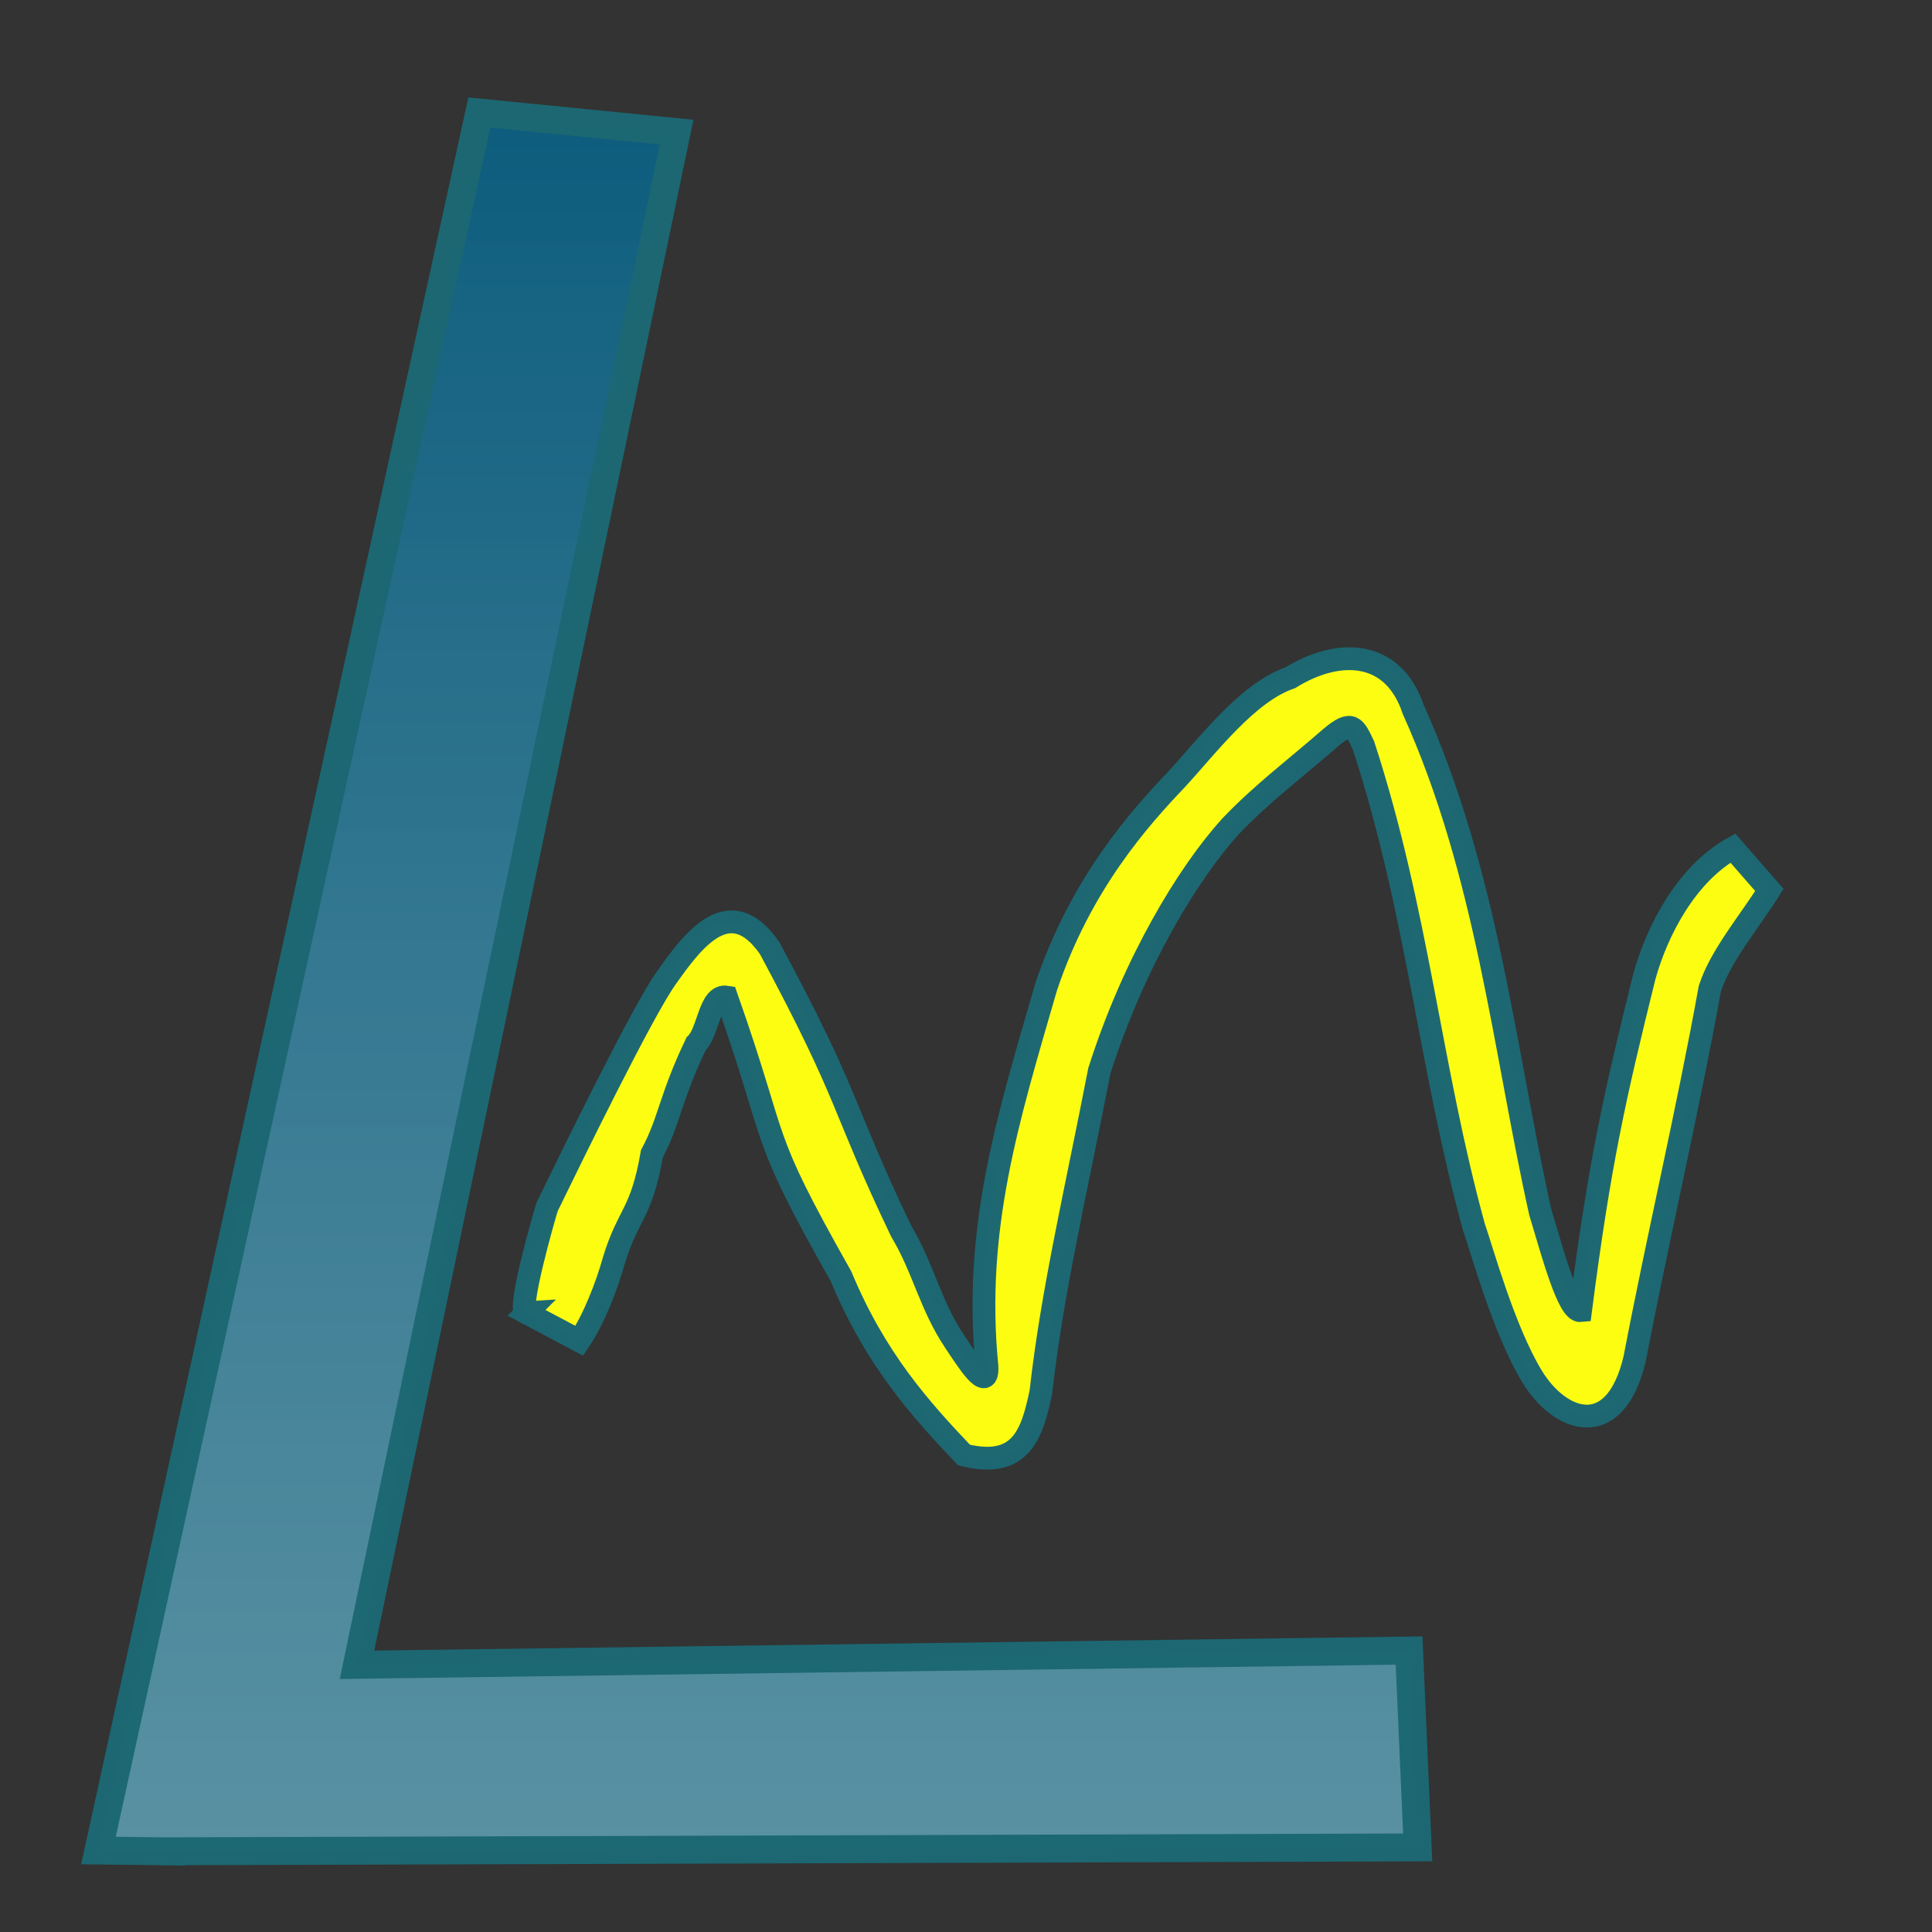 <?xml version="1.0" encoding="UTF-8" standalone="no"?>
<!-- Created with Sodipodi ("http://www.sodipodi.com/") -->

<svg
   xmlns:dc="http://purl.org/dc/elements/1.1/"
   xmlns:cc="http://creativecommons.org/ns#"
   xmlns:rdf="http://www.w3.org/1999/02/22-rdf-syntax-ns#"
   xmlns:svg="http://www.w3.org/2000/svg"
   xmlns="http://www.w3.org/2000/svg"
   xmlns:xlink="http://www.w3.org/1999/xlink"
   xmlns:sodipodi="http://sodipodi.sourceforge.net/DTD/sodipodi-0.dtd"
   xmlns:inkscape="http://www.inkscape.org/namespaces/inkscape"
   xml:space="preserve"
   width="128pt"
   height="128pt"
   viewBox="0 0 507.946 507.946"
   id="svg49"
   sodipodi:version="0.27"
   sodipodi:docname="log-2.0.svg"
   version="1.1"
   inkscape:version="0.47 r22583"><rect x="0" y="0" width="507.946" height="507.946" fill="#333333" stroke="none"/>
  <defs
   id="defs62"><linearGradient
   id="linearGradient3594"><stop
     style="stop-color:#0c5c7d;stop-opacity:1;"
     offset="0"
     id="stop3596" /><stop
     style="stop-color:#5f9eb2;stop-opacity:0.882;"
     offset="1"
     id="stop3598" /></linearGradient><inkscape:perspective
   sodipodi:type="inkscape:persp3d"
   inkscape:vp_x="0 : 80 : 1"
   inkscape:vp_y="0 : 1000 : 0"
   inkscape:vp_z="160 : 80 : 1"
   inkscape:persp3d-origin="80 : 53.333333 : 1"
   id="perspective16" />
    <radialGradient
   id="aigrd1"
   cx="218.94"
   cy="219.772"
   r="150.706"
   fx="218.94"
   fy="219.772"
   gradientUnits="userSpaceOnUse"
   style="stroke:#000000;stroke-opacity:0.986;stroke-width:0.982;">
      <stop
   offset="0"
   style="stop-color:#73ffff;stroke:#000000;stroke-opacity:0.986;stroke-width:0.982;"
   id="stop53" />
      <stop
   offset="0.281"
   style="stop-color:#2EA6B9;stroke:#000000;stroke-opacity:0.986;stroke-width:0.982;"
   id="stop54" />
      <stop
   offset="1"
   style="stop-color:#006b8b;stroke:#000000;stroke-opacity:0.986;stroke-width:0.982;"
   id="stop55" />
    </radialGradient>
  <linearGradient
   inkscape:collect="always"
   xlink:href="#linearGradient3594"
   id="linearGradient3600"
   x1="199.307"
   y1="25.919"
   x2="199.307"
   y2="490.409"
   gradientUnits="userSpaceOnUse" /></defs>
  <sodipodi:namedview
   id="base"
   showgrid="false"
   inkscape:zoom="1.9231731"
   inkscape:cx="80"
   inkscape:cy="78.644068"
   inkscape:window-width="1006"
   inkscape:window-height="561"
   inkscape:window-x="169"
   inkscape:window-y="152"
   inkscape:window-maximized="0"
   inkscape:current-layer="svg49" />
  
  
  <path
   d="M 43.18,486.731 372.731,485.711 370.464,433.943 93.867,437.691 177.894,34.74 126.021,29.59 25.884,486.526 l 17.299,0.213 -0.003,-0.008 z"
   id="path27"
   style="font-size:12px;fill:url(#linearGradient3600);fill-opacity:1;stroke:#1c6772;stroke-width:7.342;stroke-opacity:0.988"
   sodipodi:nodetypes="ccccccccc" />
  <path
   style="fill:#ffff13;fill-opacity:0.99;fill-rule:nonzero;stroke:#1c6772;stroke-width:5.992;stroke-linecap:butt;stroke-linejoin:miter;stroke-opacity:0.988"
   id="path29"
   d="m 138.437,345.154 c -2.719,0.175 4.497,-24.948 5.386,-27.822 6.351,-13.046 25.272,-51.802 31.339,-60.201 7.045,-10.002 16.698,-22.967 27.192,-7.862 21.723,40.445 18.443,40.642 34.553,74.364 5.963,9.981 7.634,19.455 14.113,29.114 3.076,4.587 8.803,13.821 8.461,6.531 -3.564,-36.229 5.462,-65.002 15.547,-99.772 9.164,-27.333 24.699,-44.503 34.348,-54.652 8.259,-8.969 18.649,-22.837 29.837,-26.658 12.769,-7.911 27.101,-7.404 32.358,8.368 19.456,43.181 23.776,88.913 33.397,132.171 3.389,11.226 7.384,26.173 10.573,25.851 5.013,-38.874 8.948,-56.217 16.739,-87.703 3.376,-12.371 11.254,-27.204 23.31,-33.91 l 9.595,11 c -5.234,8.405 -12.859,17.27 -15.656,25.991 -5.809,32.151 -13.67,65.469 -19.733,97.212 -5.183,21.983 -19.7,16.85 -27.078,4.596 -7.378,-12.255 -12.958,-32.7 -15.223,-39.208 -11.566,-42.147 -14.767,-82.855 -29.033,-126.631 -2.282,-4.682 -2.939,-6.819 -8.64,-1.969 -8.867,7.759 -18.136,14.694 -26.284,23.281 -11.144,12.279 -25.463,35.839 -34.506,64.307 -6.258,32.203 -12.405,58.04 -15.371,84.454 -2.312,11.078 -5.254,20.235 -20.212,16.535 -11.494,-12.085 -23.27,-25.164 -32.35,-46.998 -22.204,-39.339 -15.769,-32.724 -30.077,-73.401 -4.548,-0.726 -4.667,9.166 -8.024,12.323 -6.862,14.324 -6.971,20.244 -11.61,28.901 -2.764,16.038 -6.276,15.637 -10.065,28.262 -1.781,6.378 -5.222,15.323 -9.011,20.884 l -13.875,-7.358 z"
   sodipodi:nodetypes="ccccccccccccccccccscccccccccccccc" />
  <path
   style="fill:black;fill-rule:nonzero;stroke:none;fill-opacity:1;stroke-opacity:1;stroke-width:1pt;stroke-linejoin:miter;stroke-linecap:butt;"
   id="path32"
   d="M -360.891 14.35 C -360.344 9.566 -365.182 22.994 -366.808 27.526 C -370.129 36.777 -372.717 46.237 -375.174 55.748 C -381.923 81.867 -387.918 108.169 -394.73 134.274 C -412.026 197.128 -435.049 262.614 -508.456 273.314 C -528.492 276.234 -547.998 274.36 -567.976 272.293 C -627.699 262.07 -729.456 239.352 -759.647 178.169 C -762.234 167.341 -760.905 161.196 -754.508 152.1 L -747.298 156.519 C -751.97 162.994 -753.176 167.332 -752.037 175.259 C -728.113 237.158 -624.146 261.134 -567.75 270.245 C -548.045 271.958 -528.942 273.304 -509.271 270.101 C -437.923 258.484 -413.994 195.805 -397.43 133.69 C -387.669 93.236 -384.802 49.227 -371.443 9.801 L -360.891 14.35 z " />
</svg>